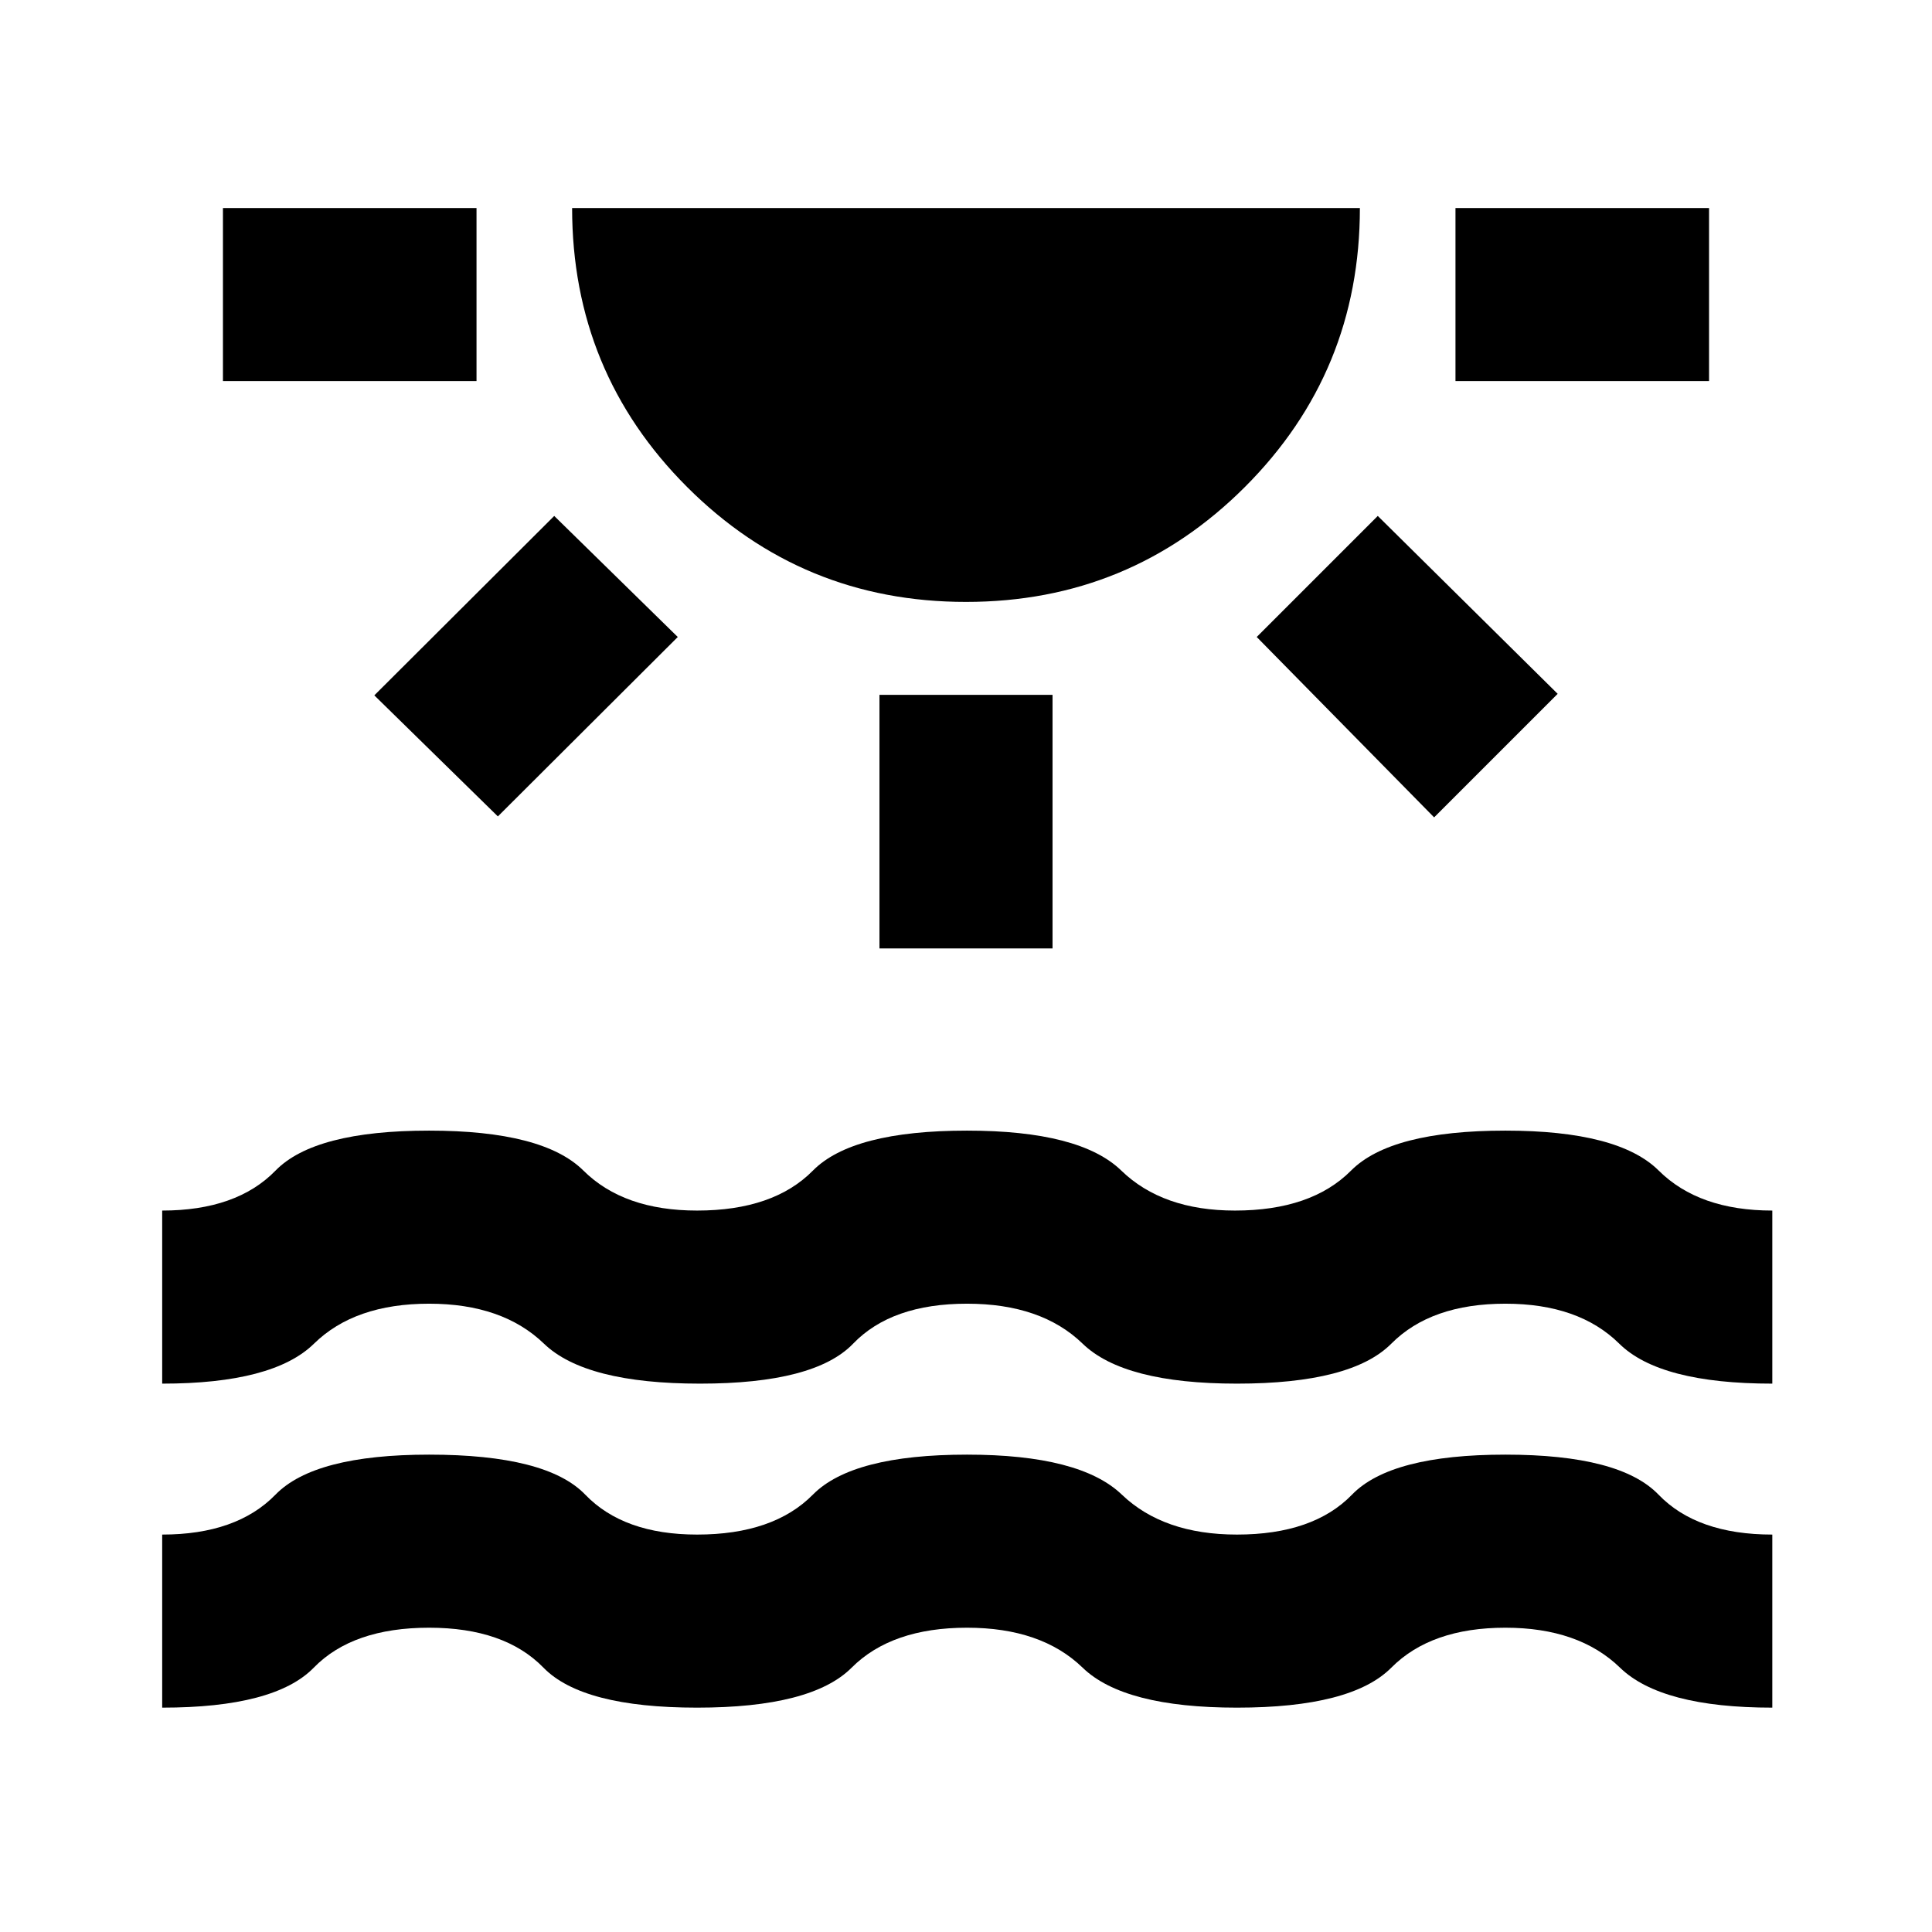 <svg xmlns="http://www.w3.org/2000/svg" height="24" viewBox="0 -960 960 960" width="24"><path d="M110.78-770.63v-86h126v86h-126Zm136.61 216.3L186-614.48l89.39-89.15 61.39 60.15-89.39 89.15ZM480-660.91q-81.48 0-138.6-57.12-57.12-57.12-57.12-138.6h391.44q0 81.48-57.12 138.6-57.12 57.12-138.6 57.12Zm-43 172.19v-126h86v126h-86Zm275.61-65.13-88.15-89.63 60.15-60.15L774-615.24l-61.39 61.39Zm10.61-216.78v-86h126v86h-126ZM80.59-111.48v-86q36.98 0 56.32-19.86 19.35-19.86 76.31-19.86 58.45 0 77.56 19.86t55.59 19.86q37.96 0 57.56-19.86 19.61-19.86 76.57-19.86 56.2 0 76.92 19.86 20.73 19.86 57.21 19.86 37.96 0 57.2-19.86 19.24-19.86 76.19-19.86 56.96 0 76.07 19.86 19.11 19.86 56.56 19.86v86q-55.19 0-75.67-19.86-20.48-19.86-56.96-19.86-36.95 0-56.69 19.86-19.74 19.86-76.7 19.86-56.2 0-76.68-19.86-20.49-19.86-57.45-19.86-37.48 0-57.33 19.86-19.84 19.86-76.8 19.86-56.96 0-76.32-19.86-19.35-19.86-56.83-19.86-37.96 0-57.32 19.86t-75.31 19.86Zm0-161v-86q36.98 0 56.32-19.86 19.35-19.86 76.31-19.86 56.69 0 76.68 19.86 19.99 19.86 56.47 19.86 37.96 0 57.56-19.86 19.61-19.86 76.57-19.86 56.2 0 76.67 19.86 20.48 19.86 56.46 19.86 37.96 0 57.7-19.86 19.74-19.86 76.69-19.86 56.2 0 76.19 19.86 19.99 19.86 56.44 19.86v86q-55.95 0-76.05-19.86-20.1-19.86-56.58-19.86-36.95 0-56.69 19.86-19.74 19.86-76.7 19.86-56.2 0-76.68-19.86-20.49-19.86-57.45-19.86-37.48 0-56.59 19.86-19.11 19.86-76.06 19.86-56.96 0-77.56-19.86-20.59-19.86-57.07-19.86-36.96 0-57.2 19.86-20.24 19.86-75.43 19.86Z"/></svg>